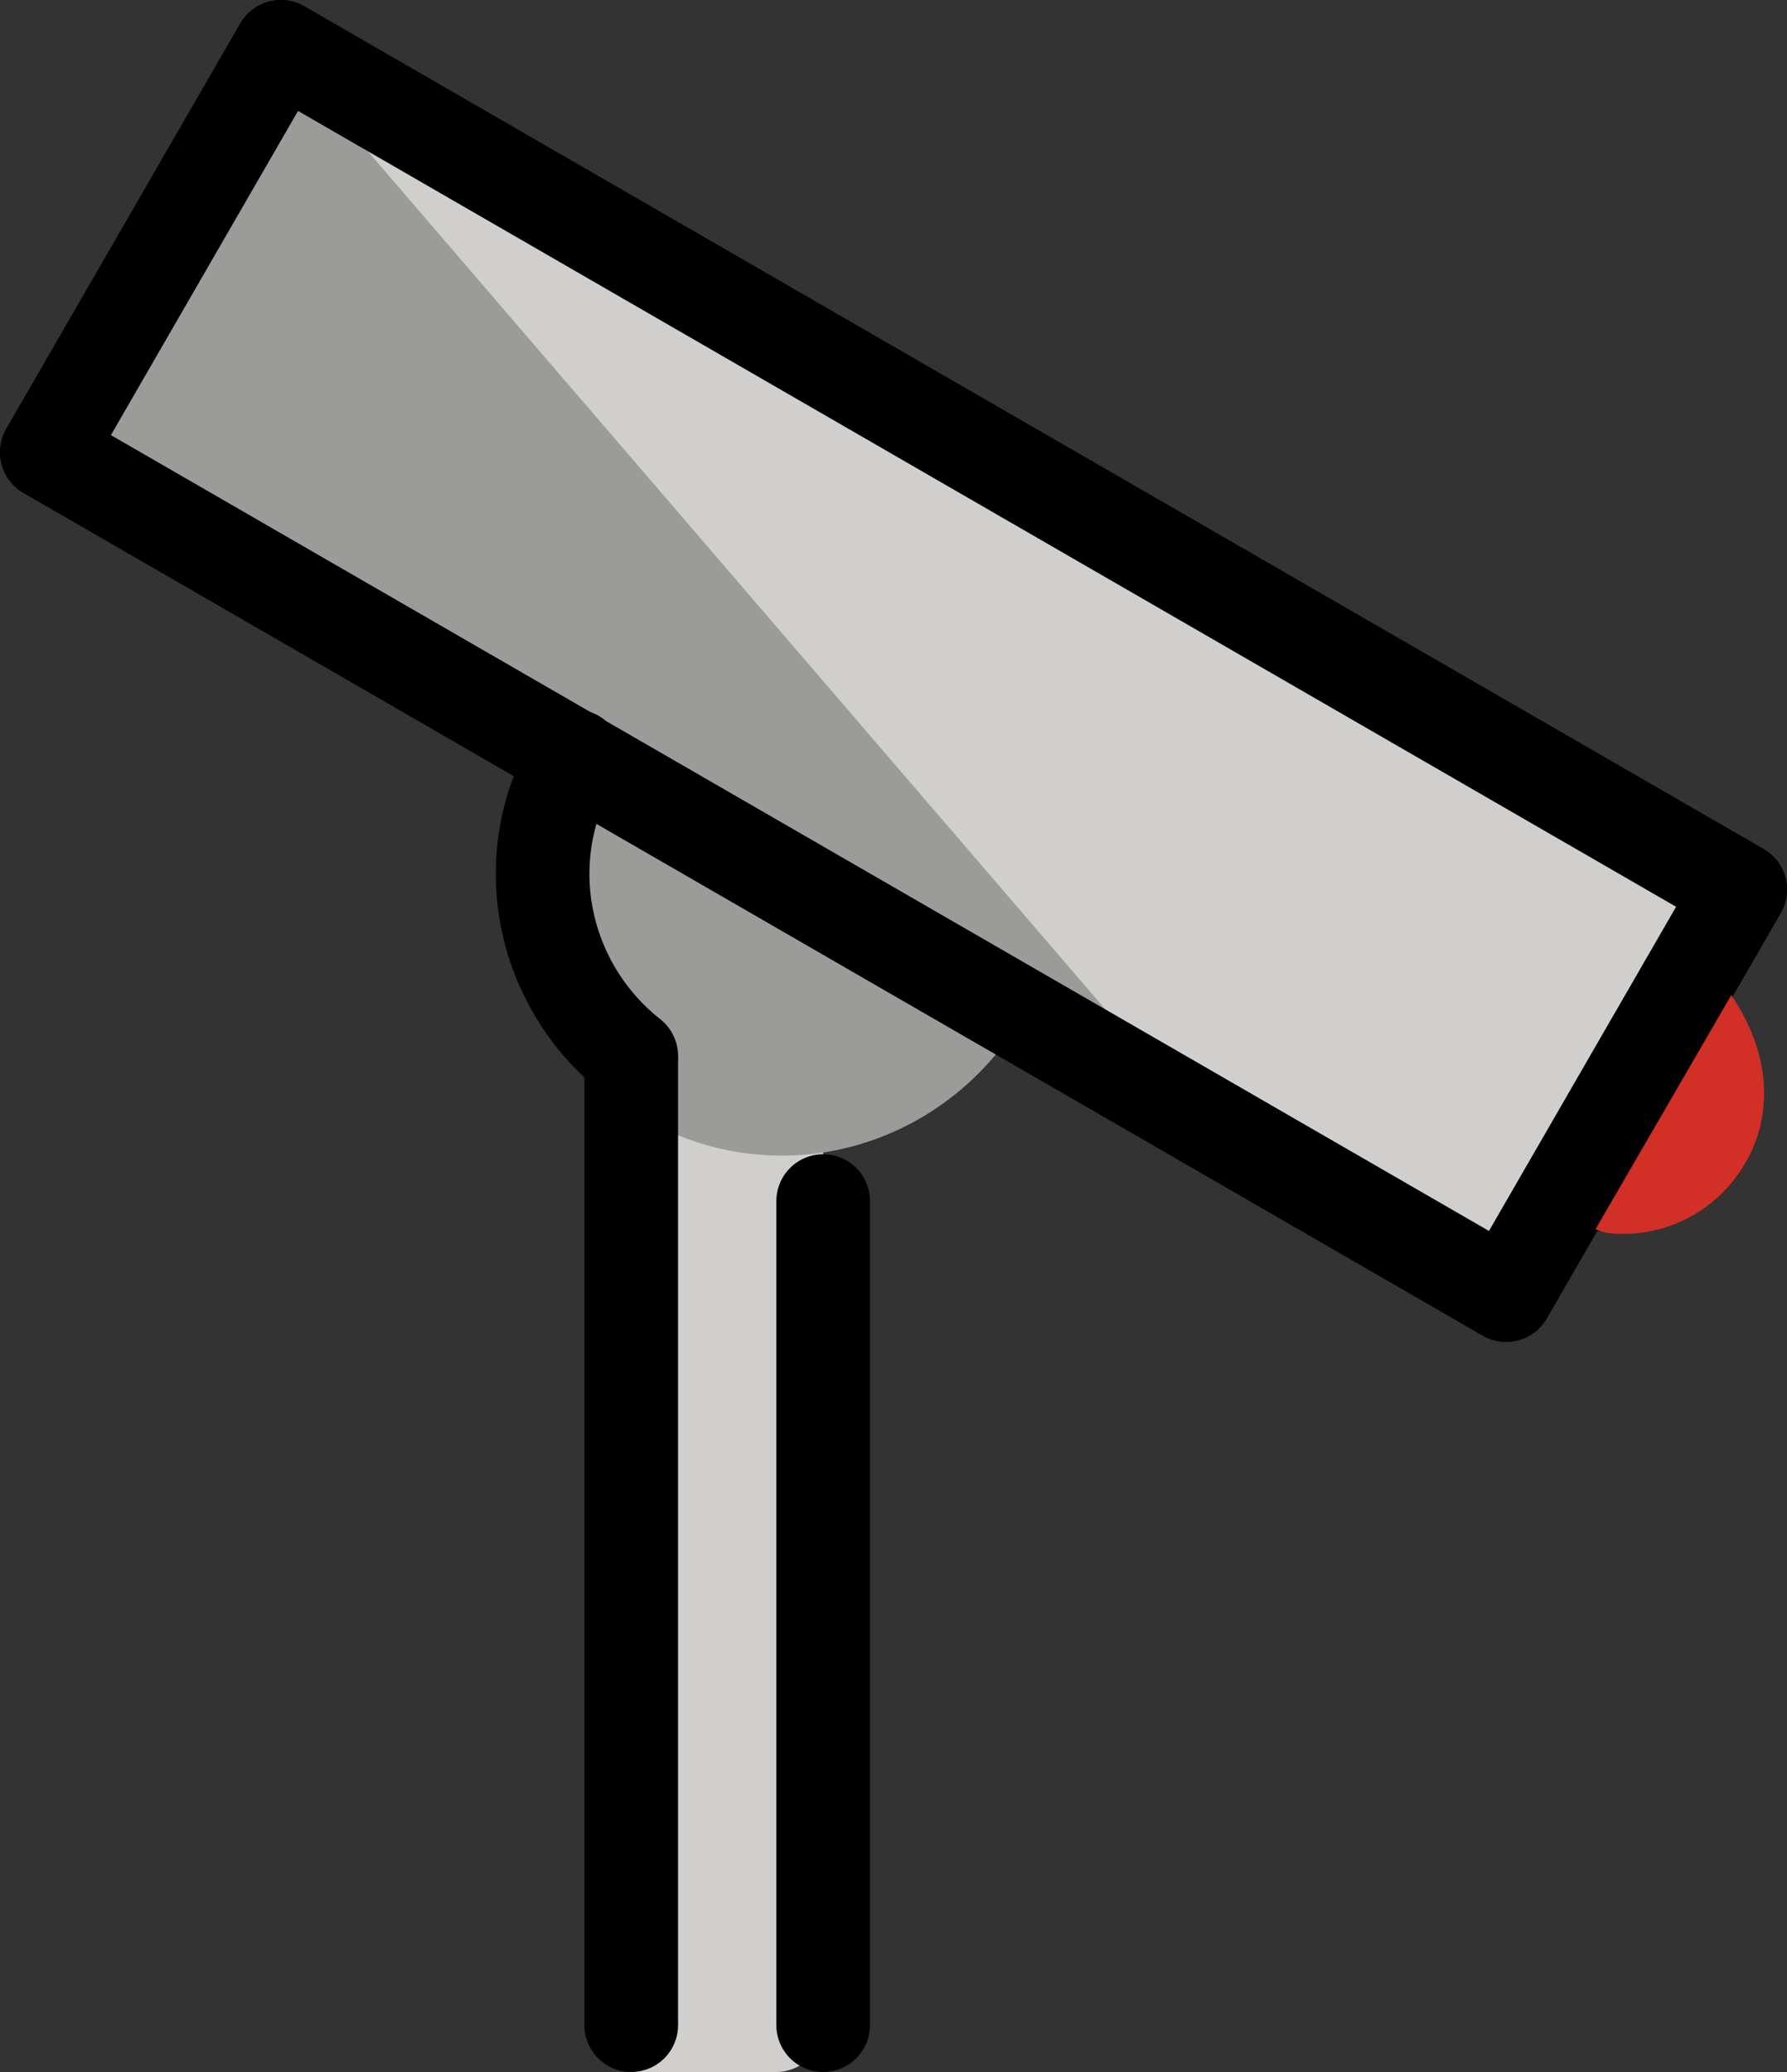 <svg xmlns="http://www.w3.org/2000/svg" xmlns:svg="http://www.w3.org/2000/svg" id="emoji" width="38.175" height="44.252" version="1.1" viewBox="0 0 38.175 44.252"><rect x="0" y="0" width="38.175" height="44.252" fill="#333333" stroke="none"/><g id="color" transform="translate(-16.515,-13.748)"><path id="path1" fill="#d0cfce" d="m 33.1,58 h -3 c -0.6,0 -1,-0.4 -1,-1 V 37 c 0,-0.6 0.4,-1 1,-1 h 3 c 0.6,0 1,0.4 1,1 v 20 c 0,0.6 -0.5,1 -1,1 z"/><path id="path2" fill="#9b9b9a" d="m 38.4,35.4 c 1.7,-2.9 0.7,-6.5 -2.2,-8.2 -2.9,-1.7 -6.5,-0.7 -8.2,2.2 -1.7,2.9 -0.7,6.5 2.2,8.2 2.9,1.7 6.5,0.7 8.2,-2.2"/><rect id="rect2" width="10" height="35.999" x="30.603" y="10.078" fill="#fff" transform="matrix(0.5,-0.866,0.866,0.5,-6.514,44.871)"/><rect id="rect3" width="10" height="35.999" x="30.602" y="10.079" fill="#d0cfce" transform="matrix(0.5,-0.866,0.866,0.5,-6.516,44.871)"/><polygon id="polygon3" fill="#9b9b9a" points="22.5 14.8 17.5 23.4 42.1 37.6"/></g><g id="line" transform="translate(-16.515,-13.748)"><line id="line3" x1="30" x2="30" y1="36.4" y2="57" fill="none" stroke="#000" stroke-linecap="round" stroke-linejoin="round" stroke-miterlimit="10" stroke-width="2"/><line id="line4" x1="34.1" x2="34.1" y1="39.4" y2="57" fill="none" stroke="#000" stroke-linecap="round" stroke-linejoin="round" stroke-miterlimit="10" stroke-width="2"/><path id="path4" fill="none" stroke="#000" stroke-linecap="round" stroke-linejoin="round" stroke-miterlimit="10" stroke-width="2" d="m 28.8,29.9 c -1.3,2.2 -0.7,4.9 1.2,6.4"/><rect id="rect4" width="10" height="35.999" x="30.603" y="10.078" fill="none" stroke="#000" stroke-linecap="round" stroke-linejoin="round" stroke-miterlimit="10" stroke-width="2" transform="matrix(0.5,-0.866,0.866,0.5,-6.514,44.871)"/><rect id="rect5" width="10" height="35.999" x="30.603" y="10.078" fill="none" stroke="#000" stroke-linecap="round" stroke-linejoin="round" stroke-miterlimit="10" stroke-width="2" transform="matrix(0.5,-0.866,0.866,0.5,-6.514,44.871)"/><path id="path5" d="m 52.7,34.5 c 1.4,0.8 1.9,2.7 1.1,4.1 -0.8,1.4 -2.7,1.9 -4.1,1.1 z"/></g><g id="color-foreground" transform="translate(-16.515,-13.748)"><path id="xx" fill="#d22f27" d="m 54.2,37.1 c 0,1.7 -1.4,3 -3,3 -0.2,0 -0.4,0 -0.6,-0.1 l 2.9,-5 c 0.4,0.6 0.7,1.3 0.7,2.1 z"/></g></svg>